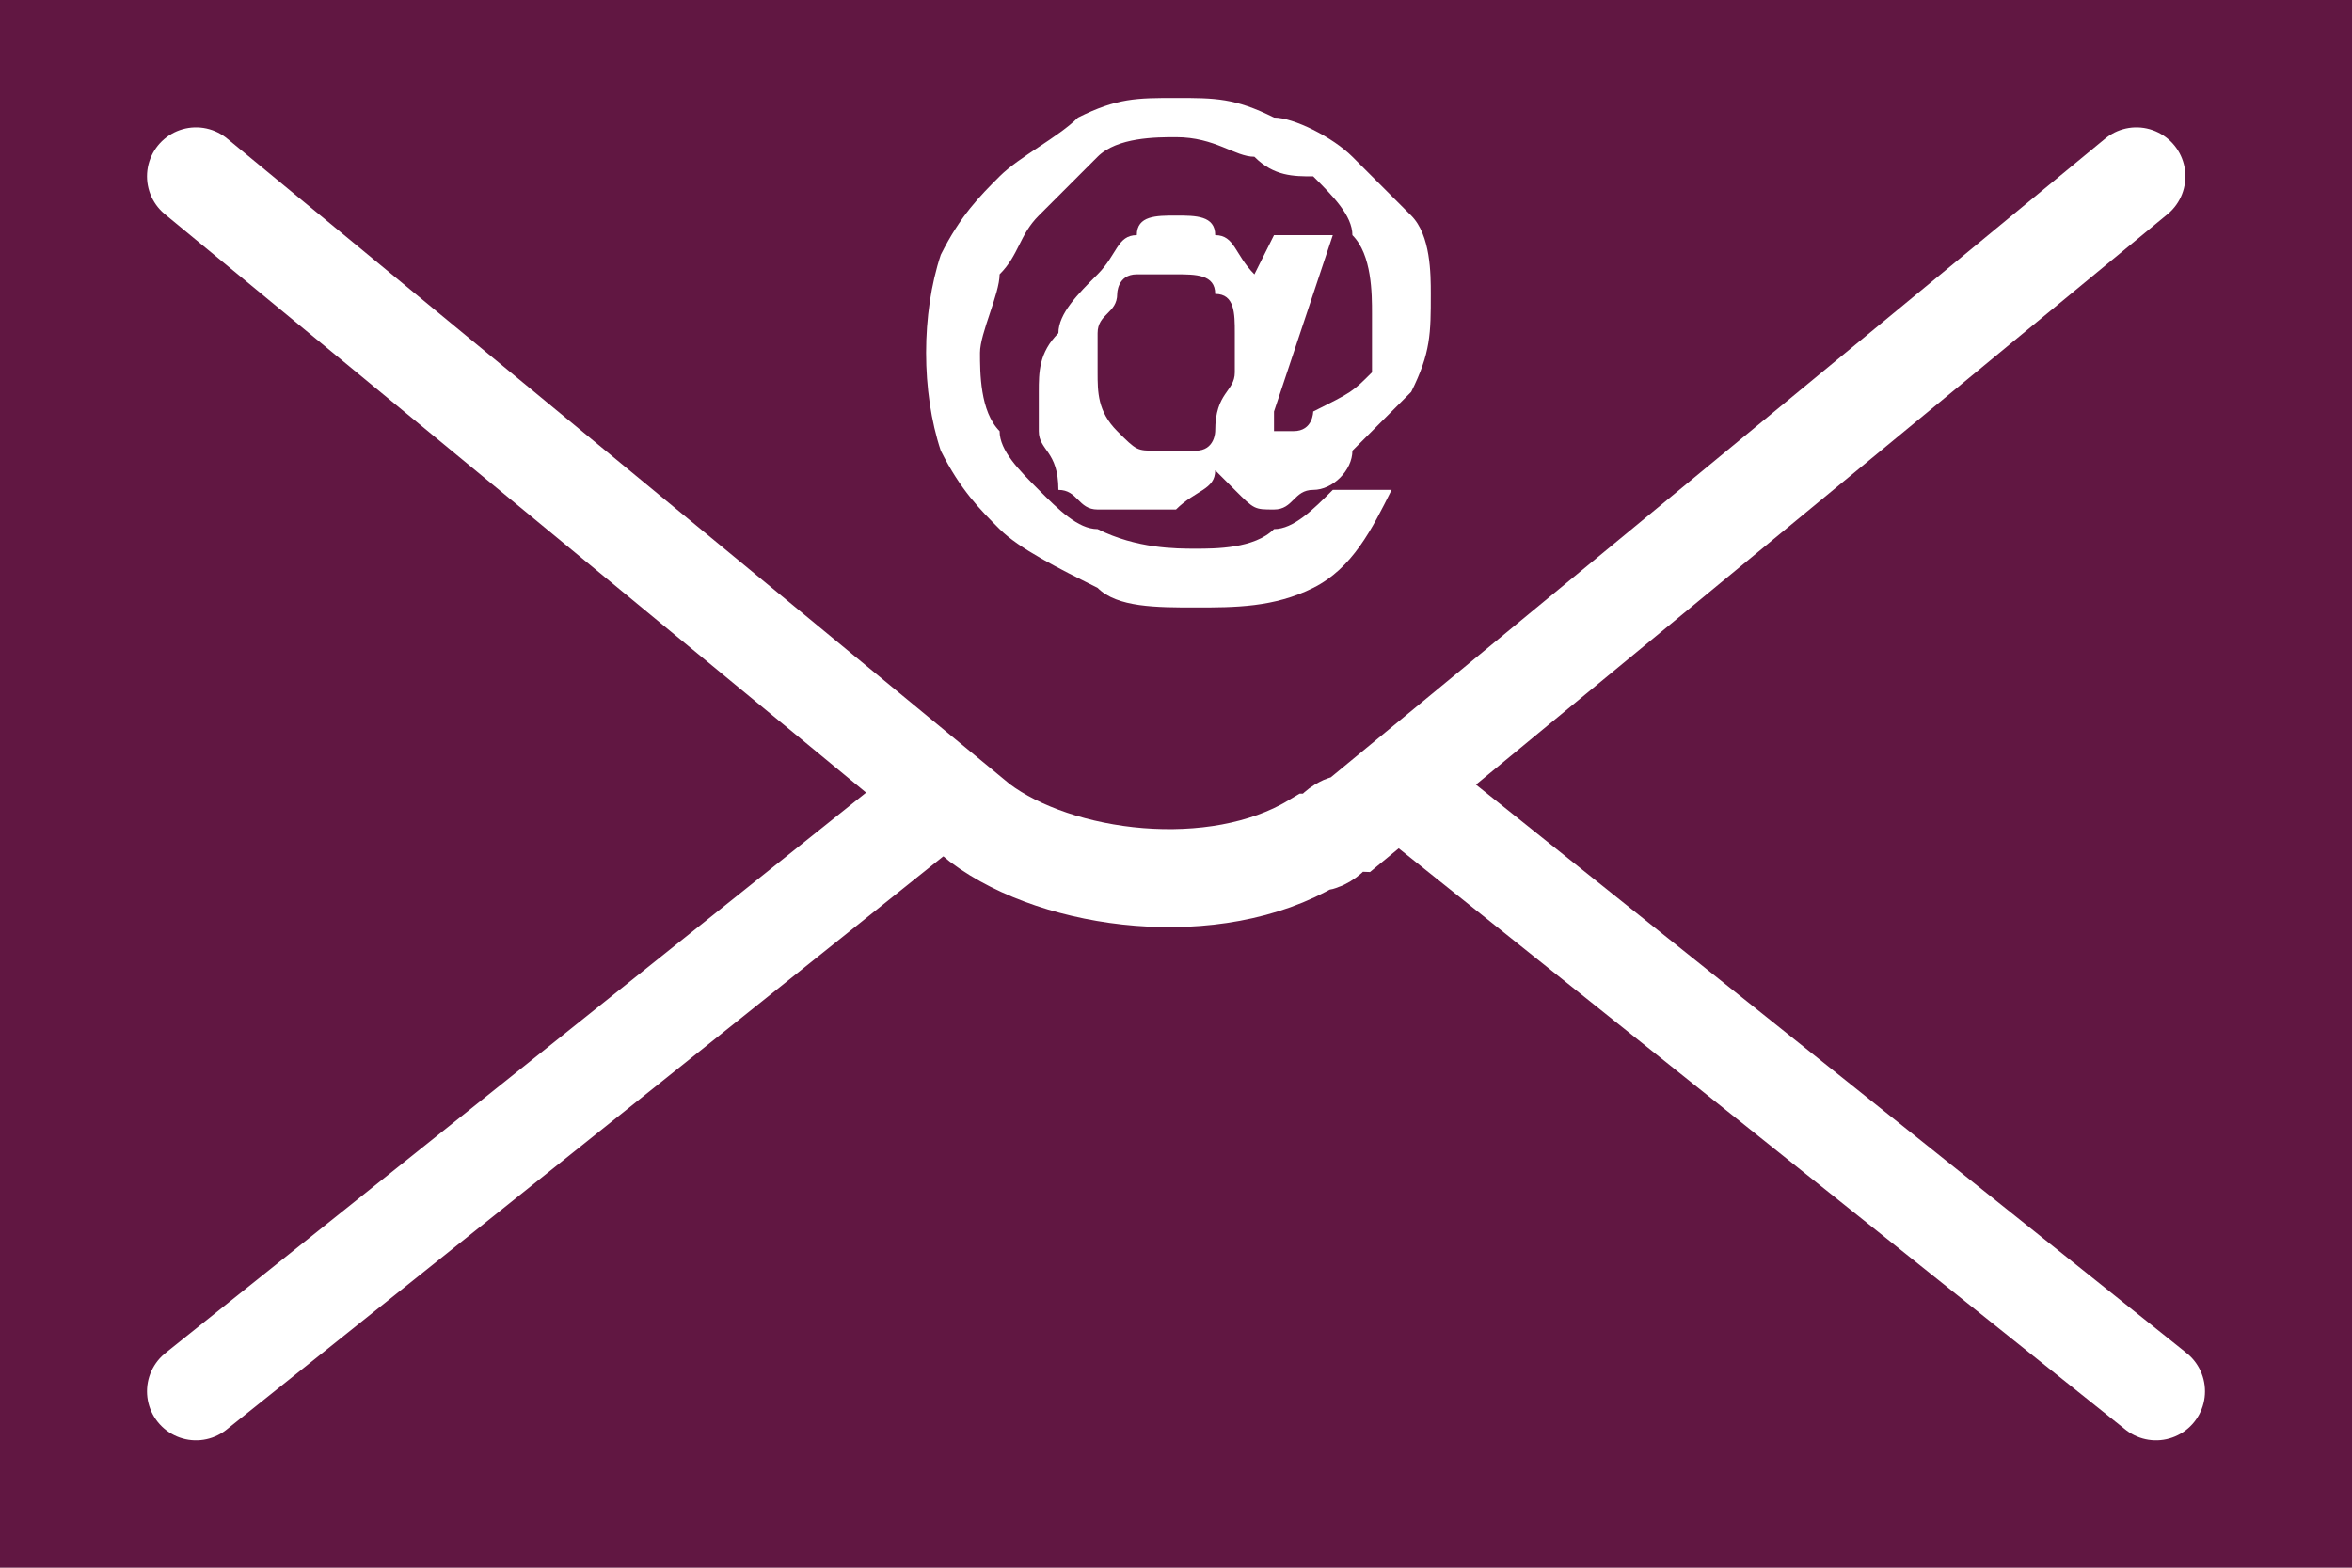 <?xml version="1.0" encoding="utf-8"?>
<!-- Generator: Adobe Illustrator 24.0.1, SVG Export Plug-In . SVG Version: 6.00 Build 0)  -->
<svg version="1.1" id="Layer_2_copy" xmlns="http://www.w3.org/2000/svg" xmlns:xlink="http://www.w3.org/1999/xlink" x="0px"
	 y="0px" viewBox="0 0 12 8" style="enable-background:new 0 0 12 8;" xml:space="preserve">
<style type="text/css">
	.st0{fill:#611742;}
	.st1{fill:none;stroke:#FFFFFF;stroke-width:0.5;stroke-linecap:round;stroke-miterlimit:10;}
	.st2{fill:#611742;stroke:#FFFFFF;stroke-width:0.5;stroke-linecap:round;stroke-miterlimit:10;}
	.st3{fill:#FFFFFF;}
</style>
<rect class="st0" width="12" height="8"/>
<title>email-icon</title>
<polyline class="st1" points="1,7.1 6,3.1 11,7.1 "/>
<path class="st2" d="M1,0.9l4,3.3c0.4,0.3,1.2,0.4,1.7,0.1c0.1,0,0.1-0.1,0.2-0.1l4-3.3"/>
<path class="st3" d="M6.5,2.1C6.5,2.1,6.5,2.2,6.5,2.1c0,0.1,0,0.1,0,0.1c0,0,0,0,0,0c0.1,0,0.1,0,0.1,0c0.1,0,0.1-0.1,0.1-0.1
	C6.9,2,6.9,2,7,1.9c0-0.1,0-0.2,0-0.3c0-0.1,0-0.3-0.1-0.4c0-0.1-0.1-0.2-0.2-0.3C6.6,0.9,6.5,0.9,6.4,0.8c-0.1,0-0.2-0.1-0.4-0.1
	c-0.1,0-0.3,0-0.4,0.1C5.5,0.9,5.4,1,5.3,1.1C5.2,1.2,5.2,1.3,5.1,1.4c0,0.1-0.1,0.3-0.1,0.4c0,0.1,0,0.3,0.1,0.4
	c0,0.1,0.1,0.2,0.2,0.3c0.1,0.1,0.2,0.2,0.3,0.2C5.8,2.8,6,2.8,6.1,2.8c0.1,0,0.3,0,0.4-0.1c0.1,0,0.2-0.1,0.3-0.2h0.3
	C7,2.7,6.9,2.9,6.7,3C6.5,3.1,6.3,3.1,6.1,3.1c-0.2,0-0.4,0-0.5-0.1C5.4,2.9,5.2,2.8,5.1,2.7C5,2.6,4.9,2.5,4.8,2.3
	c-0.1-0.3-0.1-0.7,0-1C4.9,1.1,5,1,5.1,0.9c0.1-0.1,0.3-0.2,0.4-0.3c0.2-0.1,0.3-0.1,0.5-0.1c0.2,0,0.3,0,0.5,0.1
	c0.1,0,0.3,0.1,0.4,0.2C7,0.9,7.1,1,7.2,1.1c0.1,0.1,0.1,0.3,0.1,0.4c0,0.2,0,0.3-0.1,0.5C7.1,2.1,7,2.2,6.9,2.3
	C6.9,2.4,6.8,2.5,6.7,2.5c-0.1,0-0.1,0.1-0.2,0.1c-0.1,0-0.1,0-0.2-0.1c0,0-0.1-0.1-0.1-0.1h0c0,0.1-0.1,0.1-0.2,0.2
	c-0.1,0-0.1,0-0.2,0c-0.1,0-0.1,0-0.2,0c-0.1,0-0.1-0.1-0.2-0.1C5.4,2.3,5.3,2.3,5.3,2.2c0-0.1,0-0.2,0-0.2c0-0.1,0-0.2,0.1-0.3
	c0-0.1,0.1-0.2,0.2-0.3c0.1-0.1,0.1-0.2,0.2-0.2C5.8,1.1,5.9,1.1,6,1.1c0.1,0,0.2,0,0.2,0.1c0.1,0,0.1,0.1,0.2,0.2l0.1-0.2h0.3
	L6.5,2.1C6.5,2.1,6.5,2.1,6.5,2.1z M5.7,2.2c0.1,0.1,0.1,0.1,0.2,0.1c0.1,0,0.1,0,0.2,0c0.1,0,0.1-0.1,0.1-0.1C6.2,2,6.3,2,6.3,1.9
	c0-0.1,0-0.1,0-0.2c0-0.1,0-0.2-0.1-0.2c0-0.1-0.1-0.1-0.2-0.1c-0.1,0-0.1,0-0.2,0c-0.1,0-0.1,0.1-0.1,0.1c0,0.1-0.1,0.1-0.1,0.2
	c0,0.1,0,0.1,0,0.2C5.6,2,5.6,2.1,5.7,2.2z"/>
</svg>
